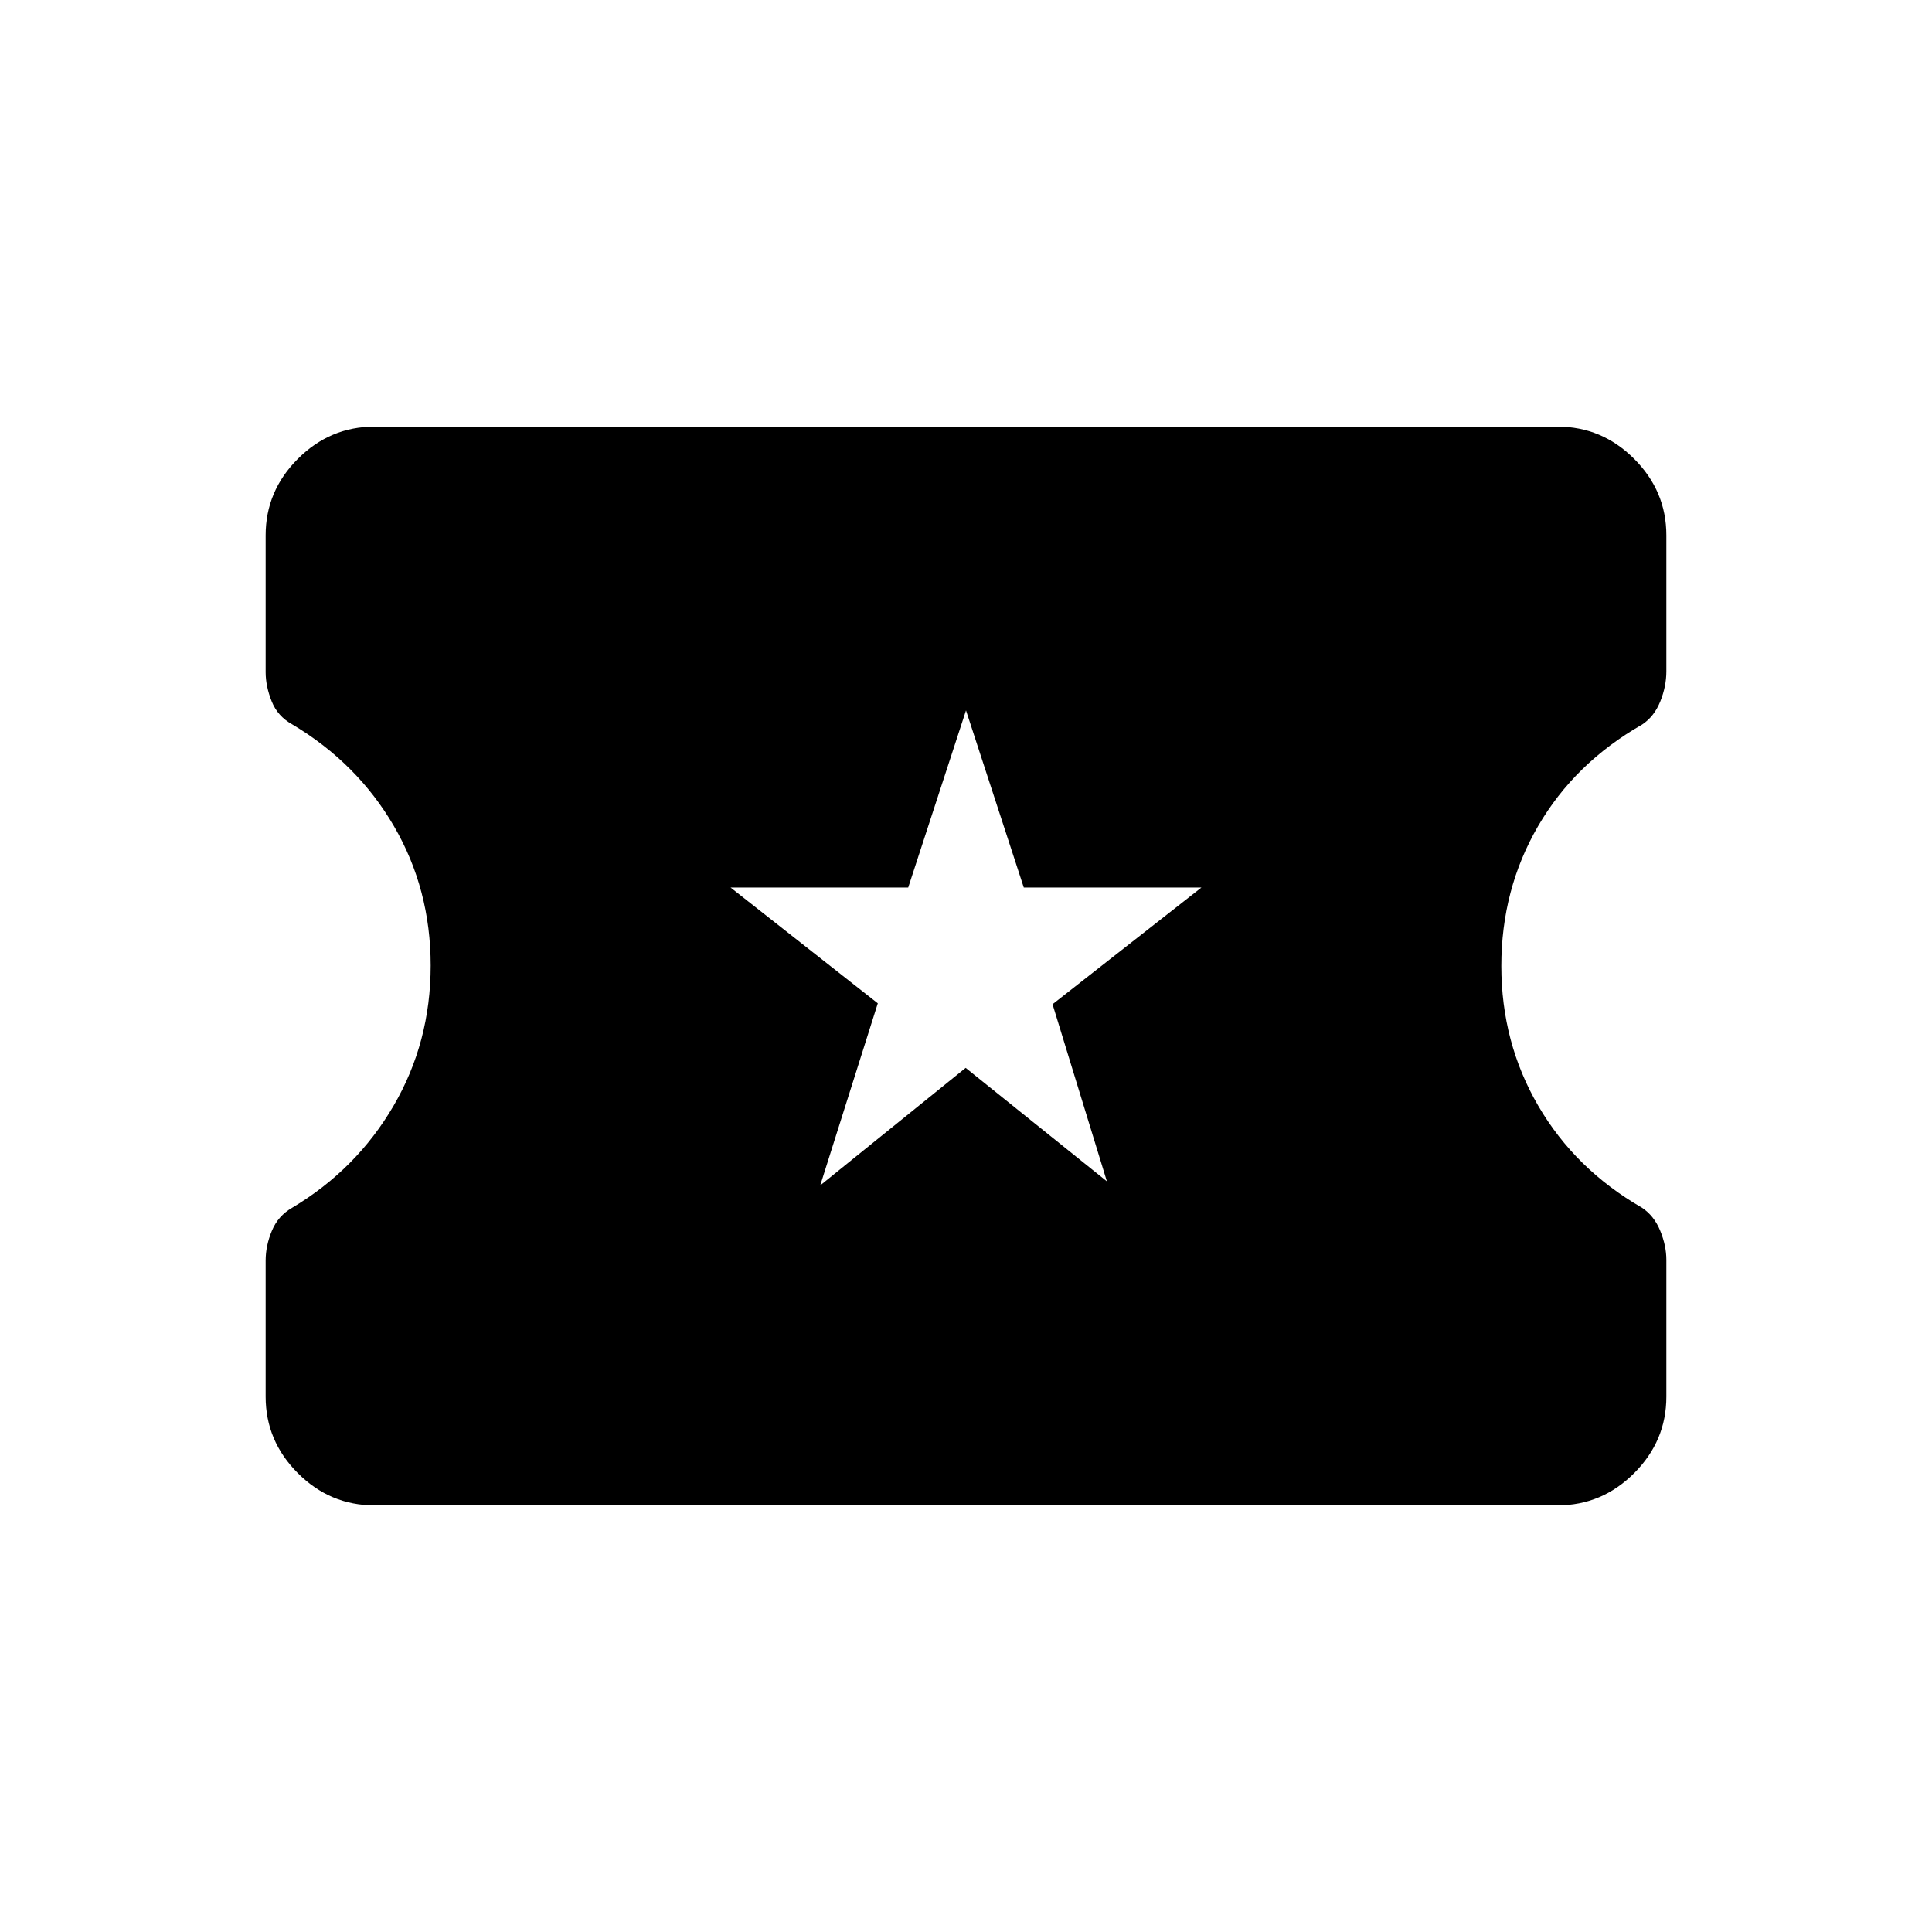 <svg xmlns="http://www.w3.org/2000/svg" height="48" viewBox="0 -960 960 960" width="48"><path d="m407.58-371 72.25-58.38L550-373l-27-88 74-58h-88.29L480-607l-28.71 88H363l73.17 57.54L407.58-371ZM186-212q-22 0-38-16t-16-38v-67.62q0-7.38 3.09-14.8 3.08-7.43 10.06-11.44 31.93-19.04 50.39-50.64T214-480.23q0-37.89-18.22-69.21-18.22-31.32-50.47-50.56-7.31-4-10.31-11.5-3-7.5-3-14.5v-68q0-22 16-38t38-16h588q22 0 38 16t16 38v67.62q0 7.38-3 14.88-3 7.5-9 11.5-33.56 19.16-51.78 50.57T746-480.02q0 38.01 18.36 69.51 18.36 31.51 51.49 50.59 6.06 4.02 9.11 11.49Q828-340.96 828-334v68q0 22-16 38t-38 16H186Z"/></svg>